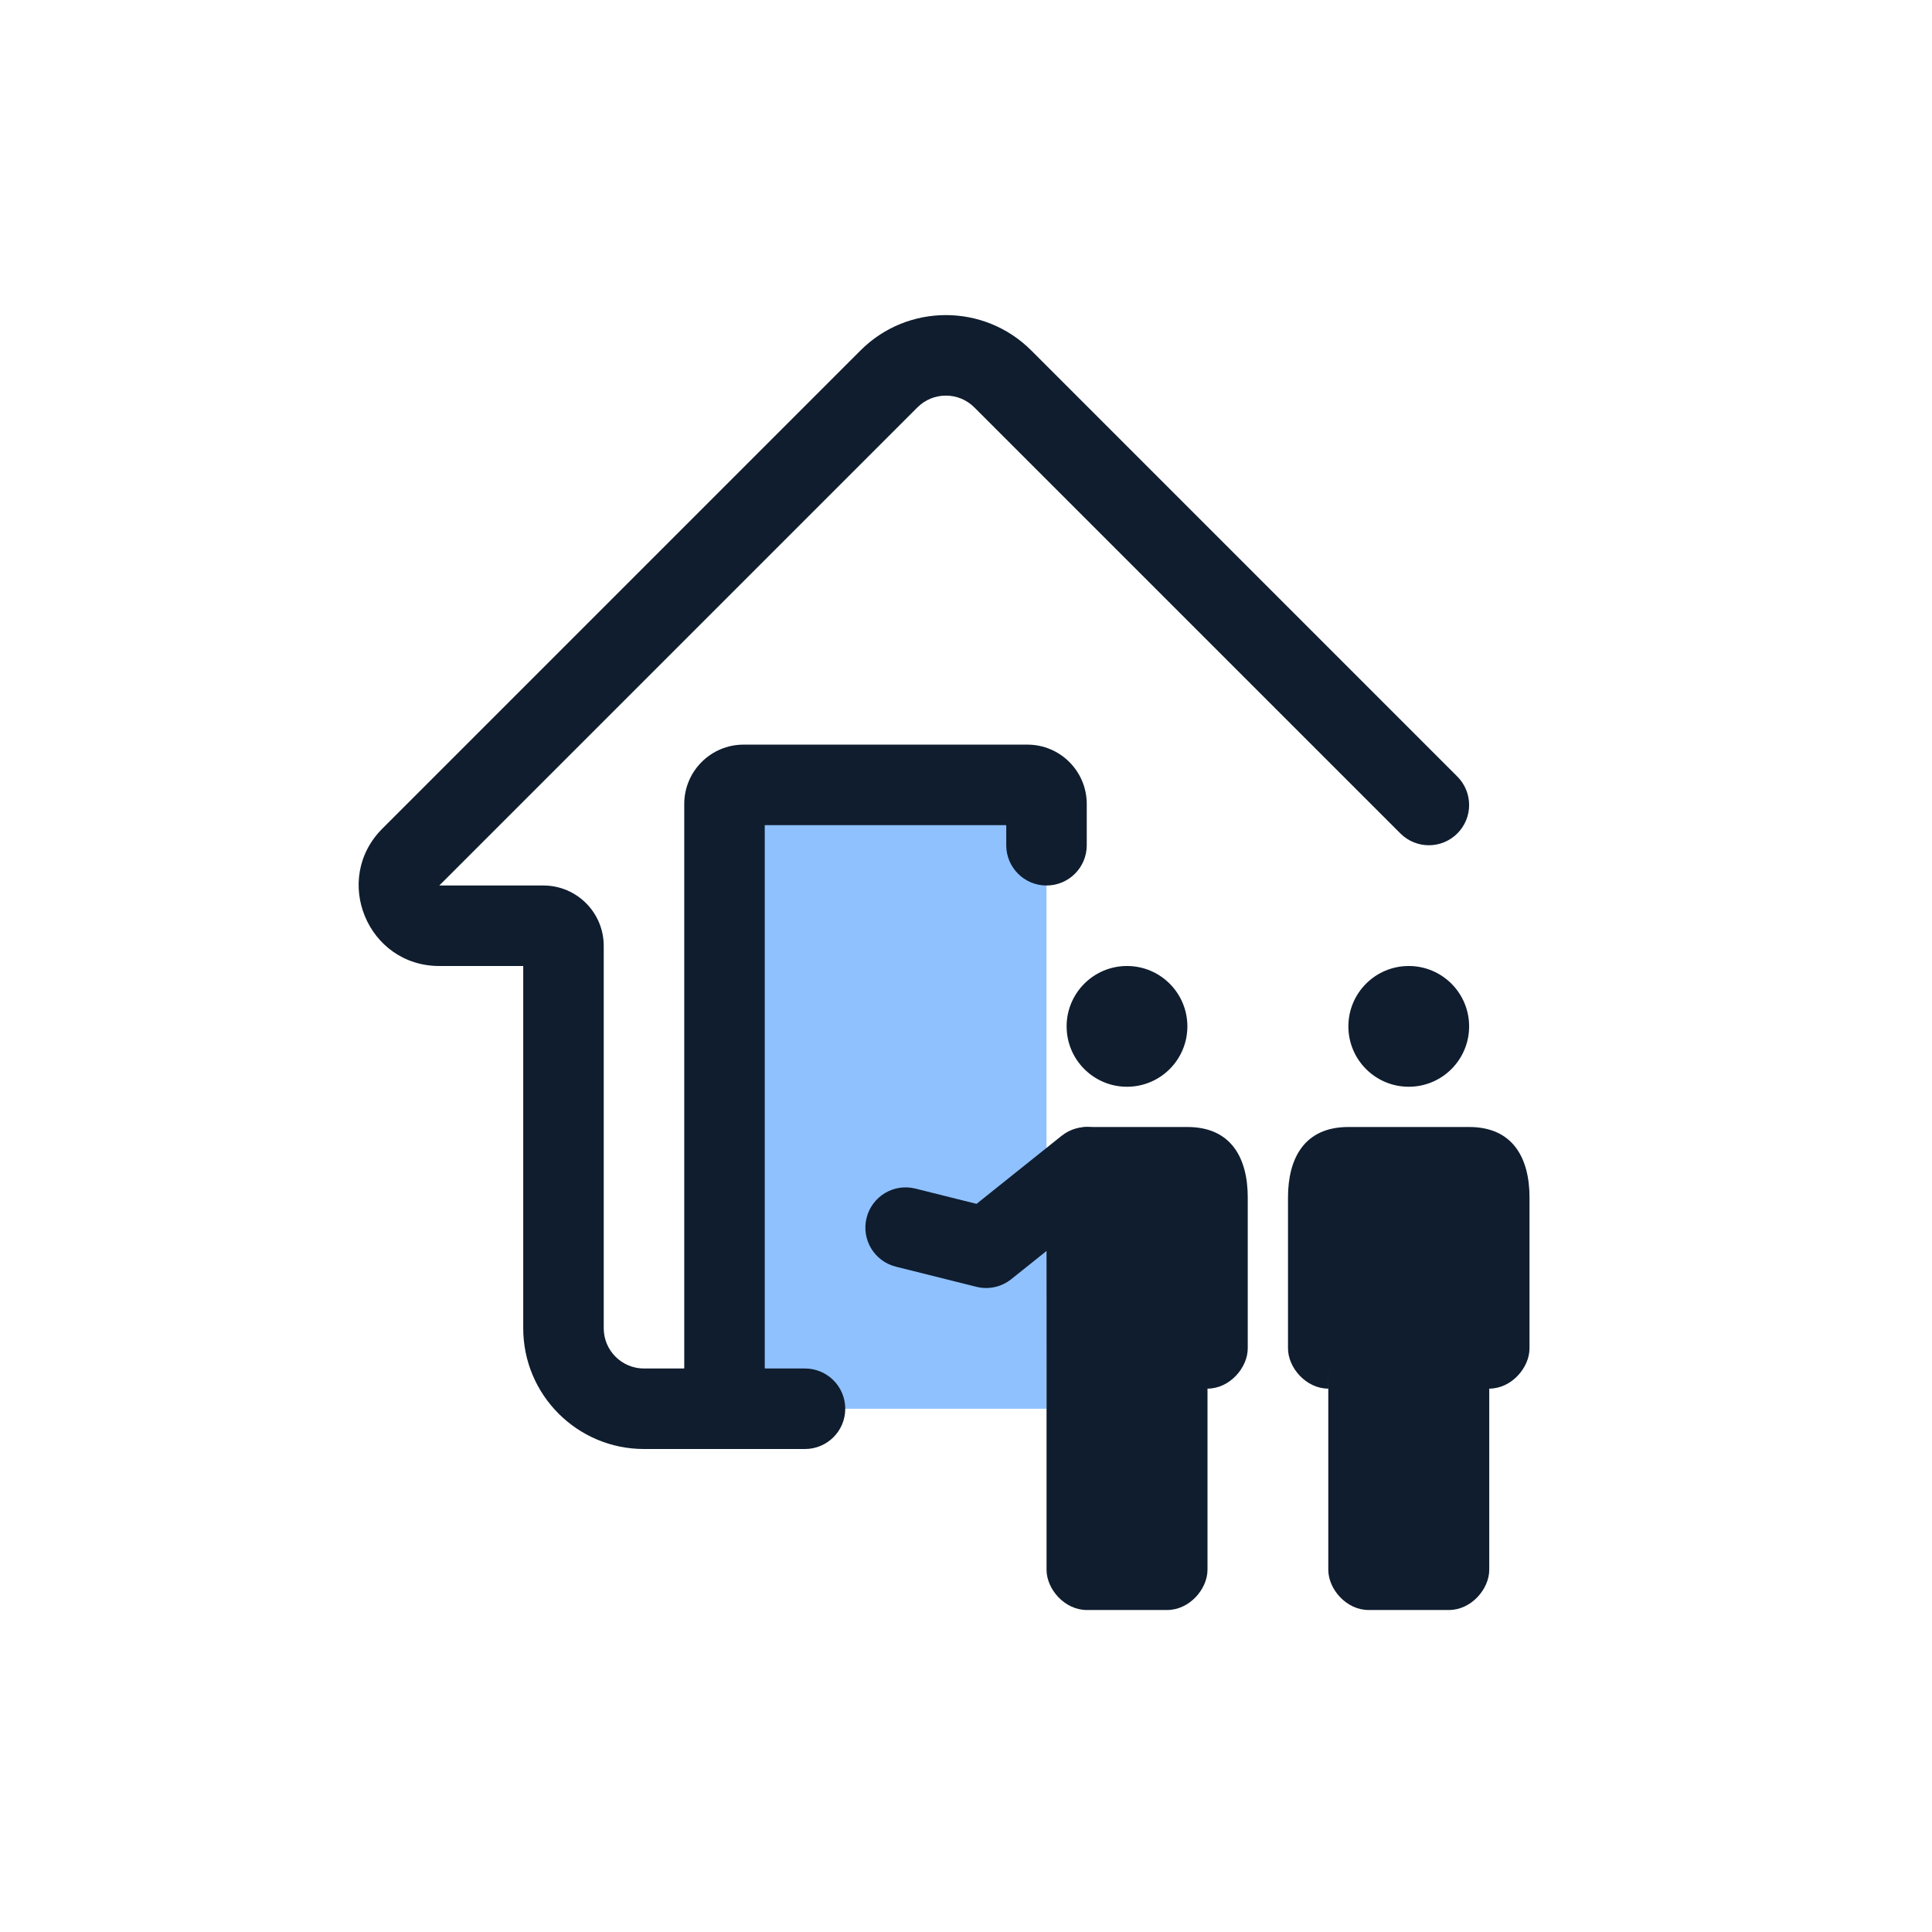 <svg width="96" height="96" viewBox="0 0 96 96" fill="none" xmlns="http://www.w3.org/2000/svg">
<path d="M36 40H52V70H36V40Z" fill="#8FC1FF"/>
<path d="M66.002 68V78C66.002 78.963 66.9 80 68 80H72C73.1 80 74 78.963 74 78V69C75.1 69 76 67.962 76 66.999V59.5C76 57.575 75.2 56 73 56H67C64.8 56 64 57.575 64 59.5V66.999C64 67.962 64.9 69 66 69L66.002 68Z" fill="#0F1D2E"/>
<path d="M73 51C73 52.657 71.657 54 70 54C68.343 54 67 52.657 67 51C67 49.343 68.343 48 70 48C71.657 48 73 49.343 73 51Z" fill="#0F1D2E"/>
<path d="M52.002 68V78C52.002 78.963 52.9 80 54 80H58C59.1 80 60 78.963 60 78V69C61.1 69 62 67.962 62 66.999V59.5C62 57.575 61.2 56 59 56C59 56 57.002 56 54.002 56C53.52 56 51.999 56.254 51.999 61C51.997 63.852 52.002 67.005 52.002 68Z" fill="#0F1D2E"/>
<path d="M59 51C59 52.657 57.657 54 56 54C54.343 54 53 52.657 53 51C53 49.343 54.343 48 56 48C57.657 48 59 49.343 59 51Z" fill="#0F1D2E"/>
<path fill-rule="evenodd" clip-rule="evenodd" d="M55.562 56.751C56.252 57.613 56.112 58.872 55.249 59.562L50.249 63.562C49.762 63.952 49.12 64.092 48.515 63.94L44.515 62.94C43.443 62.672 42.792 61.587 43.06 60.515C43.328 59.443 44.413 58.792 45.485 59.06L48.524 59.819L52.751 56.438C53.613 55.748 54.872 55.888 55.562 56.751Z" fill="#0F1D2E"/>
<path fill-rule="evenodd" clip-rule="evenodd" d="M42.757 17.414C45.1 15.071 48.899 15.071 51.243 17.414L72.414 38.586C73.195 39.367 73.195 40.633 72.414 41.414C71.633 42.195 70.367 42.195 69.586 41.414L48.414 20.243C47.633 19.462 46.367 19.462 45.586 20.243L21.828 44H26.999C28.656 44 29.999 45.343 29.999 47V66C29.999 67.105 30.895 68 31.999 68H34V39.95C34 38.321 35.321 37 36.95 37H51.05C52.679 37 54 38.321 54 39.95V42C54 43.105 53.105 44 52 44C50.895 44 50 43.105 50 42V41H38V68H40C41.105 68 42 68.896 42 70C42 71.105 41.105 72 40 72H31.999C28.686 72 25.999 69.314 25.999 66V48H21.828C18.265 48 16.48 43.692 19 41.172L42.757 17.414Z" fill="#0F1D2E"/>
</svg>
